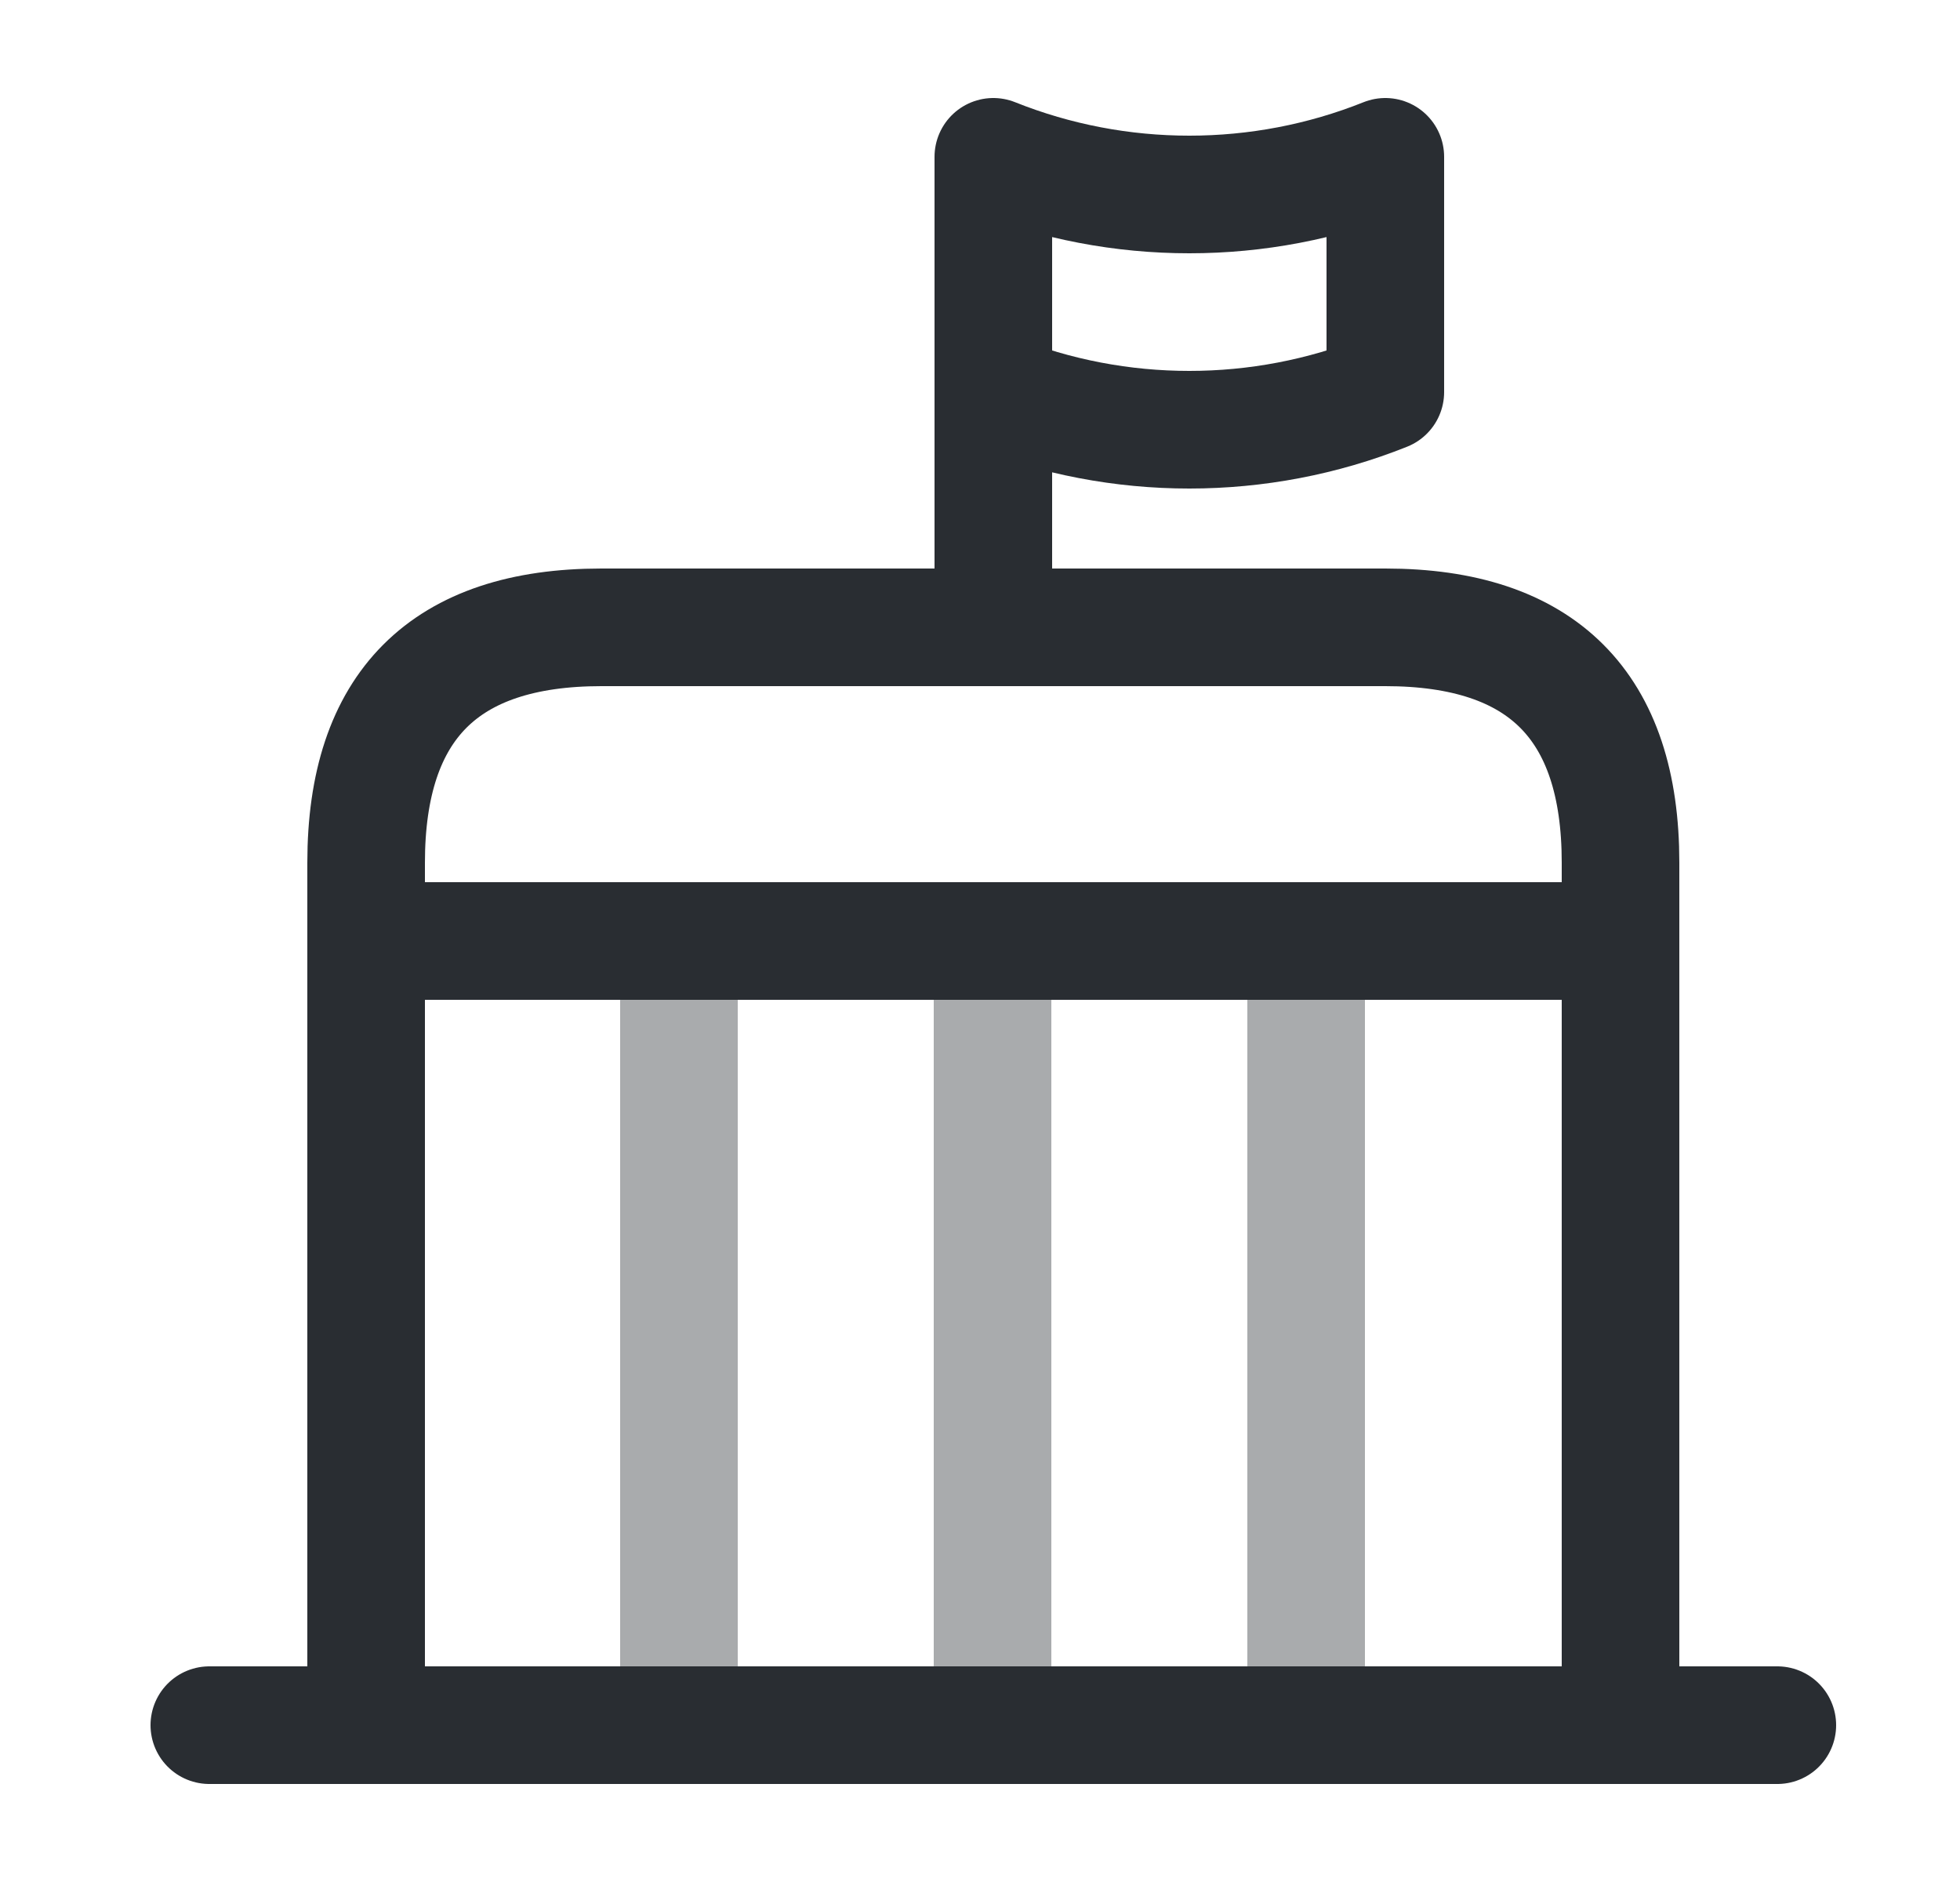 <svg width="25" height="24" viewBox="0 0 25 24" fill="none" xmlns="http://www.w3.org/2000/svg">
<path d="M2.67 22H22.67" stroke="#292D32" stroke-width="1.5" stroke-miterlimit="10" stroke-linecap="round" stroke-linejoin="round"/>
<path d="M12.67 2C14.27 2.64 16.07 2.64 17.67 2V5C16.07 5.64 14.27 5.64 12.67 5V2Z" stroke="#292D32" stroke-width="1.5" stroke-miterlimit="10" stroke-linecap="round" stroke-linejoin="round"/>
<path d="M12.67 5V8" stroke="#292D32" stroke-width="1.5" stroke-miterlimit="10" stroke-linecap="round" stroke-linejoin="round"/>
<path d="M17.67 8H7.67C5.67 8 4.67 9 4.67 11V22H20.67V11C20.67 9 19.67 8 17.67 8Z" stroke="#292D32" stroke-width="1.5" stroke-miterlimit="10" stroke-linecap="round" stroke-linejoin="round"/>
<path d="M5.25 12H20.09" stroke="#292D32" stroke-width="1.5" stroke-miterlimit="10" stroke-linecap="round" stroke-linejoin="round"/>
<path opacity="0.4" d="M8.66 12V22" stroke="#292D32" stroke-width="1.5" stroke-miterlimit="10" stroke-linejoin="round"/>
<path opacity="0.4" d="M12.66 12V22" stroke="#292D32" stroke-width="1.5" stroke-miterlimit="10" stroke-linejoin="round"/>
<path opacity="0.4" d="M16.66 12V22" stroke="#292D32" stroke-width="1.5" stroke-miterlimit="10" stroke-linejoin="round"/>
</svg>
